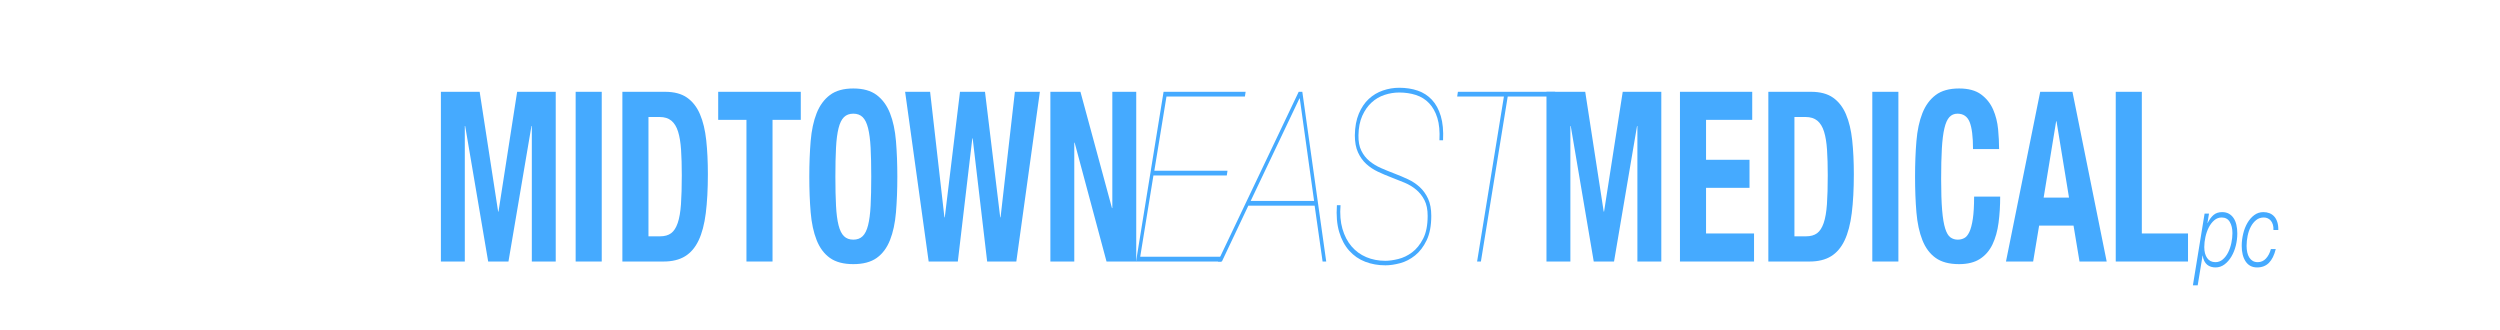 <svg width="985" height="130" viewBox="0 0 985 130" fill="none" xmlns="http://www.w3.org/2000/svg">
<path d="M188.985 36.17L196.264 83.371H196.407L203.757 36.17H218.958V103.038H209.538V49.656H209.395L200.332 103.038H192.339L183.276 49.656H183.133V103.038H173.713V36.17H188.985Z" fill="#45AAFF"/>
<path d="M226.807 36.17H237.083V103.038H226.807V36.17Z" fill="#45AAFF"/>
<mask id="mask0_2001_28" style="mask-type:luminance" maskUnits="userSpaceOnUse" x="0" y="0" width="1024" height="130">
<path d="M0 0H1024V130H0V0Z" fill="white"/>
</mask>
<g mask="url(#mask0_2001_28)">
<path d="M260.062 93.11C261.869 93.11 263.32 92.705 264.415 91.893C265.509 91.083 266.377 89.739 267.02 87.866C267.662 85.993 268.09 83.527 268.304 80.467C268.519 77.409 268.625 73.6 268.625 69.042C268.625 65.234 268.529 61.893 268.34 59.021C268.149 56.15 267.757 53.762 267.163 51.857C266.567 49.953 265.687 48.517 264.522 47.548C263.355 46.581 261.798 46.097 259.848 46.097H255.495V93.11H260.062ZM262.06 36.17C265.628 36.17 268.506 36.935 270.695 38.464C272.883 39.995 274.584 42.18 275.797 45.02C277.011 47.861 277.832 51.28 278.26 55.275C278.687 59.271 278.902 63.736 278.902 68.668C278.902 74.537 278.627 79.64 278.081 83.979C277.534 88.32 276.594 91.893 275.262 94.703C273.93 97.512 272.145 99.604 269.91 100.977C267.673 102.351 264.843 103.038 261.417 103.038H245.218V36.17H262.06Z" fill="#45AAFF"/>
<path d="M315.511 47.221H304.378V103.038H294.102V47.221H282.969V36.17H315.511V47.221Z" fill="#45AAFF"/>
<path d="M329.391 81.076C329.557 84.229 329.891 86.789 330.39 88.756C330.89 90.722 331.603 92.159 332.531 93.063C333.459 93.97 334.683 94.422 336.206 94.422C337.728 94.422 338.954 93.97 339.881 93.063C340.809 92.159 341.523 90.722 342.022 88.756C342.522 86.789 342.854 84.229 343.021 81.076C343.187 77.925 343.271 74.099 343.271 69.604C343.271 65.108 343.187 61.302 343.021 58.179C342.854 55.057 342.522 52.498 342.022 50.499C341.523 48.502 340.809 47.05 339.881 46.144C338.954 45.24 337.728 44.786 336.206 44.786C334.683 44.786 333.459 45.24 332.531 46.144C331.603 47.05 330.89 48.502 330.39 50.499C329.891 52.498 329.557 55.057 329.391 58.179C329.224 61.302 329.141 65.108 329.141 69.604C329.141 74.099 329.224 77.925 329.391 81.076ZM319.4 55.603C319.757 51.327 320.542 47.659 321.755 44.598C322.968 41.54 324.717 39.152 327 37.434C329.284 35.718 332.352 34.859 336.206 34.859C340.06 34.859 343.128 35.718 345.412 37.434C347.696 39.152 349.444 41.54 350.657 44.598C351.87 47.659 352.656 51.327 353.013 55.603C353.369 59.881 353.548 64.547 353.548 69.604C353.548 74.724 353.369 79.407 353.013 83.652C352.656 87.898 351.87 91.551 350.657 94.609C349.444 97.669 347.696 100.01 345.412 101.633C343.128 103.256 340.06 104.068 336.206 104.068C332.352 104.068 329.284 103.256 327 101.633C324.717 100.01 322.968 97.669 321.755 94.609C320.542 91.551 319.757 87.898 319.4 83.652C319.043 79.407 318.865 74.724 318.865 69.604C318.865 64.547 319.043 59.881 319.4 55.603Z" fill="#45AAFF"/>
<path d="M366.464 36.17L372.102 85.618H372.245L378.239 36.17H388.088L394.082 85.618H394.225L399.862 36.17H409.711L400.433 103.038H388.943L383.235 54.526H383.092L377.383 103.038H365.893L356.616 36.17H366.464Z" fill="#45AAFF"/>
<path d="M438.113 81.966H438.256V36.17H447.676V103.038H435.972L423.412 56.212H423.269V103.038H413.849V36.17H425.696L438.113 81.966Z" fill="#45AAFF"/>
<path d="M481.07 103.038H447.6L458.448 36.17H490.776L490.49 38.043H459.59L454.808 67.263H483.639L483.354 69.136H454.452L449.242 101.165H481.427L481.07 103.038Z" fill="#45AAFF"/>
<path d="M512.113 38.792H511.97L492.773 79.156H517.751L512.113 38.792ZM491.845 81.029L481.426 103.039H479.856L511.684 36.169H513.112L522.532 103.039H521.104L517.965 81.029H491.845Z" fill="#45AAFF"/>
<path d="M528.919 90.161C529.704 92.877 530.893 95.171 532.487 97.044C534.081 98.917 536.02 100.338 538.304 101.306C540.587 102.274 543.108 102.757 545.868 102.757C547.296 102.757 548.973 102.522 550.899 102.055C552.826 101.586 554.646 100.713 556.358 99.432C558.071 98.153 559.523 96.357 560.712 94.047C561.9 91.738 562.496 88.741 562.496 85.057C562.496 82.56 562.079 80.5 561.247 78.876C560.414 77.253 559.331 75.879 558 74.755C556.668 73.631 555.146 72.711 553.433 71.992C551.72 71.275 549.959 70.573 548.151 69.885C546.343 69.199 544.584 68.449 542.871 67.638C541.158 66.827 539.635 65.811 538.304 64.594C536.971 63.376 535.889 61.863 535.057 60.052C534.224 58.241 533.808 55.994 533.808 53.308C533.855 50 534.379 47.16 535.378 44.786C536.377 42.414 537.685 40.478 539.303 38.979C540.92 37.481 542.775 36.373 544.869 35.655C546.962 34.938 549.103 34.578 551.292 34.578C553.956 34.578 556.382 34.953 558.571 35.702C560.759 36.451 562.626 37.654 564.173 39.307C565.719 40.962 566.885 43.1 567.67 45.723C568.455 48.345 568.751 51.529 568.562 55.275H567.135C567.324 51.779 567.051 48.846 566.314 46.472C565.576 44.099 564.494 42.164 563.066 40.665C561.64 39.167 559.915 38.09 557.893 37.434C555.87 36.779 553.67 36.451 551.292 36.451C549.341 36.451 547.414 36.764 545.512 37.388C543.608 38.012 541.907 39.012 540.409 40.384C538.91 41.758 537.685 43.507 536.733 45.629C535.781 47.752 535.282 50.311 535.235 53.308C535.188 55.743 535.567 57.773 536.377 59.396C537.186 61.02 538.256 62.378 539.588 63.47C540.92 64.563 542.442 65.483 544.155 66.232C545.868 66.981 547.628 67.7 549.437 68.387C551.244 69.074 553.016 69.823 554.753 70.634C556.489 71.446 558.036 72.476 559.392 73.724C560.747 74.974 561.842 76.504 562.675 78.313C563.506 80.125 563.923 82.373 563.923 85.057C563.923 88.929 563.316 92.127 562.104 94.656C560.891 97.184 559.367 99.183 557.536 100.649C555.704 102.117 553.741 103.132 551.648 103.693C549.555 104.255 547.628 104.536 545.868 104.536C543.014 104.536 540.361 104.068 537.911 103.132C535.46 102.195 533.356 100.743 531.596 98.776C529.835 96.809 528.515 94.345 527.635 91.378C526.754 88.413 526.457 84.901 526.743 80.843H528.17C527.885 84.34 528.135 87.444 528.919 90.161Z" fill="#45AAFF"/>
<path d="M574.413 36.17H612.735L612.45 38.043H594.038L583.476 103.038H581.977L592.539 38.043H574.128L574.413 36.17Z" fill="#45AAFF"/>
<path d="M624.581 36.17L631.86 83.371H632.003L639.353 36.17H654.555V103.038H645.134V49.656H644.991L635.929 103.038H627.935L618.872 49.656H618.729V103.038H609.31V36.17H624.581Z" fill="#45AAFF"/>
<path d="M690.378 47.221H672.181V62.955H689.308V74.006H672.181V91.987H691.092V103.038H661.904V36.17H690.378V47.221Z" fill="#45AAFF"/>
<path d="M711.572 93.11C713.38 93.11 714.831 92.705 715.926 91.893C717.019 91.083 717.888 89.739 718.53 87.866C719.173 85.993 719.6 83.527 719.815 80.467C720.029 77.409 720.135 73.6 720.135 69.042C720.135 65.234 720.04 61.893 719.85 59.021C719.66 56.15 719.267 53.762 718.673 51.857C718.078 49.953 717.198 48.517 716.033 47.548C714.866 46.581 713.308 46.097 711.358 46.097H707.005V93.11H711.572ZM713.57 36.17C717.138 36.17 720.016 36.935 722.206 38.464C724.393 39.995 726.094 42.18 727.308 45.02C728.521 47.861 729.342 51.28 729.77 55.275C730.198 59.271 730.412 63.736 730.412 68.668C730.412 74.537 730.138 79.64 729.592 83.979C729.044 88.32 728.104 91.893 726.773 94.703C725.44 97.512 723.656 99.604 721.421 100.977C719.183 102.351 716.353 103.038 712.928 103.038H696.728V36.17H713.57Z" fill="#45AAFF"/>
<path d="M737.69 36.17H747.966V103.038H737.69V36.17Z" fill="#45AAFF"/>
<path d="M776.048 48.111C775.167 45.895 773.562 44.786 771.232 44.786C769.946 44.786 768.887 45.239 768.056 46.144C767.223 47.049 766.568 48.517 766.093 50.546C765.617 52.575 765.283 55.228 765.094 58.507C764.903 61.784 764.809 65.797 764.809 70.541C764.809 75.597 764.939 79.687 765.201 82.808C765.462 85.931 765.866 88.35 766.414 90.067C766.96 91.785 767.651 92.939 768.484 93.532C769.316 94.126 770.278 94.422 771.374 94.422C772.277 94.422 773.122 94.219 773.907 93.813C774.693 93.408 775.37 92.595 775.942 91.378C776.512 90.161 776.964 88.444 777.297 86.227C777.629 84.011 777.797 81.092 777.797 77.47H788.073C788.073 81.092 787.859 84.527 787.431 87.772C787.002 91.019 786.205 93.86 785.04 96.295C783.874 98.729 782.233 100.634 780.116 102.007C777.998 103.38 775.251 104.068 771.873 104.068C768.02 104.068 764.951 103.256 762.667 101.632C760.384 100.009 758.636 97.669 757.422 94.609C756.209 91.55 755.424 87.898 755.068 83.652C754.71 79.407 754.532 74.724 754.532 69.604C754.532 64.547 754.71 59.881 755.068 55.603C755.424 51.327 756.209 47.658 757.422 44.598C758.636 41.54 760.384 39.152 762.667 37.434C764.951 35.717 768.02 34.859 771.873 34.859C775.536 34.859 778.427 35.64 780.544 37.2C782.66 38.761 784.242 40.744 785.29 43.147C786.336 45.551 786.99 48.143 787.252 50.921C787.513 53.699 787.645 56.305 787.645 58.74H777.368C777.368 53.87 776.928 50.328 776.048 48.111Z" fill="#45AAFF"/>
<path d="M815.19 77.846L810.265 47.783H810.123L805.199 77.846H815.19ZM816.545 36.17L830.033 103.038H819.329L816.974 88.897H803.415L801.059 103.038H790.355L803.842 36.17H816.545Z" fill="#45AAFF"/>
<path d="M833.602 36.17H843.878V91.987H862.076V103.038H833.602V36.17Z" fill="#45AAFF"/>
<path d="M872.416 86.791C871.562 87.525 870.847 88.458 870.268 89.591C869.688 90.725 869.246 91.978 868.941 93.352C868.637 94.725 868.484 96.052 868.484 97.331C868.484 99.171 868.865 100.625 869.627 101.691C870.39 102.758 871.472 103.291 872.873 103.291C873.971 103.291 874.941 102.932 875.785 102.211C876.627 101.491 877.328 100.571 877.888 99.451C878.446 98.331 878.867 97.099 879.152 95.751C879.437 94.405 879.58 93.105 879.58 91.852C879.58 90.091 879.233 88.625 878.543 87.451C877.852 86.278 876.785 85.691 875.343 85.691C874.245 85.691 873.27 86.059 872.416 86.791ZM870.344 84.171L869.734 87.892H869.795C870.466 86.531 871.243 85.472 872.127 84.711C873.011 83.951 874.144 83.571 875.525 83.571C876.541 83.571 877.42 83.778 878.162 84.191C878.903 84.605 879.523 85.178 880.021 85.911C880.52 86.645 880.891 87.531 881.134 88.571C881.378 89.611 881.5 90.758 881.5 92.012C881.5 93.611 881.301 95.205 880.905 96.791C880.509 98.378 879.935 99.805 879.184 101.071C878.432 102.338 877.527 103.371 876.471 104.171C875.414 104.972 874.225 105.371 872.904 105.371C872.295 105.371 871.705 105.284 871.137 105.111C870.567 104.937 870.059 104.665 869.612 104.291C869.165 103.918 868.789 103.432 868.484 102.831C868.18 102.231 867.977 101.519 867.875 100.691H867.814L865.894 112.411H864.004L868.606 84.171H870.344Z" fill="#45AAFF"/>
<path d="M895.521 88.531C895.338 87.918 895.079 87.405 894.744 86.991C894.409 86.578 894.001 86.258 893.524 86.031C893.047 85.804 892.524 85.691 891.955 85.691C890.796 85.691 889.795 86.025 888.952 86.691C888.109 87.358 887.403 88.224 886.834 89.291C886.264 90.358 885.843 91.558 885.569 92.891C885.295 94.224 885.158 95.558 885.158 96.891C885.158 97.798 885.244 98.645 885.417 99.431C885.588 100.218 885.858 100.898 886.224 101.471C886.59 102.045 887.047 102.491 887.596 102.811C888.145 103.131 888.795 103.291 889.547 103.291C890.827 103.291 891.909 102.811 892.793 101.851C893.676 100.891 894.322 99.651 894.729 98.131H896.649C896.059 100.531 895.165 102.338 893.966 103.552C892.767 104.764 891.213 105.371 889.303 105.371C887.352 105.371 885.854 104.598 884.807 103.052C883.76 101.505 883.237 99.451 883.237 96.891C883.237 95.291 883.43 93.691 883.817 92.091C884.202 90.491 884.761 89.065 885.493 87.811C886.224 86.558 887.118 85.538 888.175 84.751C889.231 83.965 890.43 83.571 891.772 83.571C892.625 83.571 893.418 83.711 894.149 83.991C894.881 84.271 895.51 84.705 896.04 85.291C896.567 85.878 896.973 86.611 897.258 87.491C897.542 88.371 897.674 89.411 897.655 90.611H895.735C895.775 89.838 895.704 89.145 895.521 88.531Z" fill="#45AAFF"/>
</g>
</svg>

